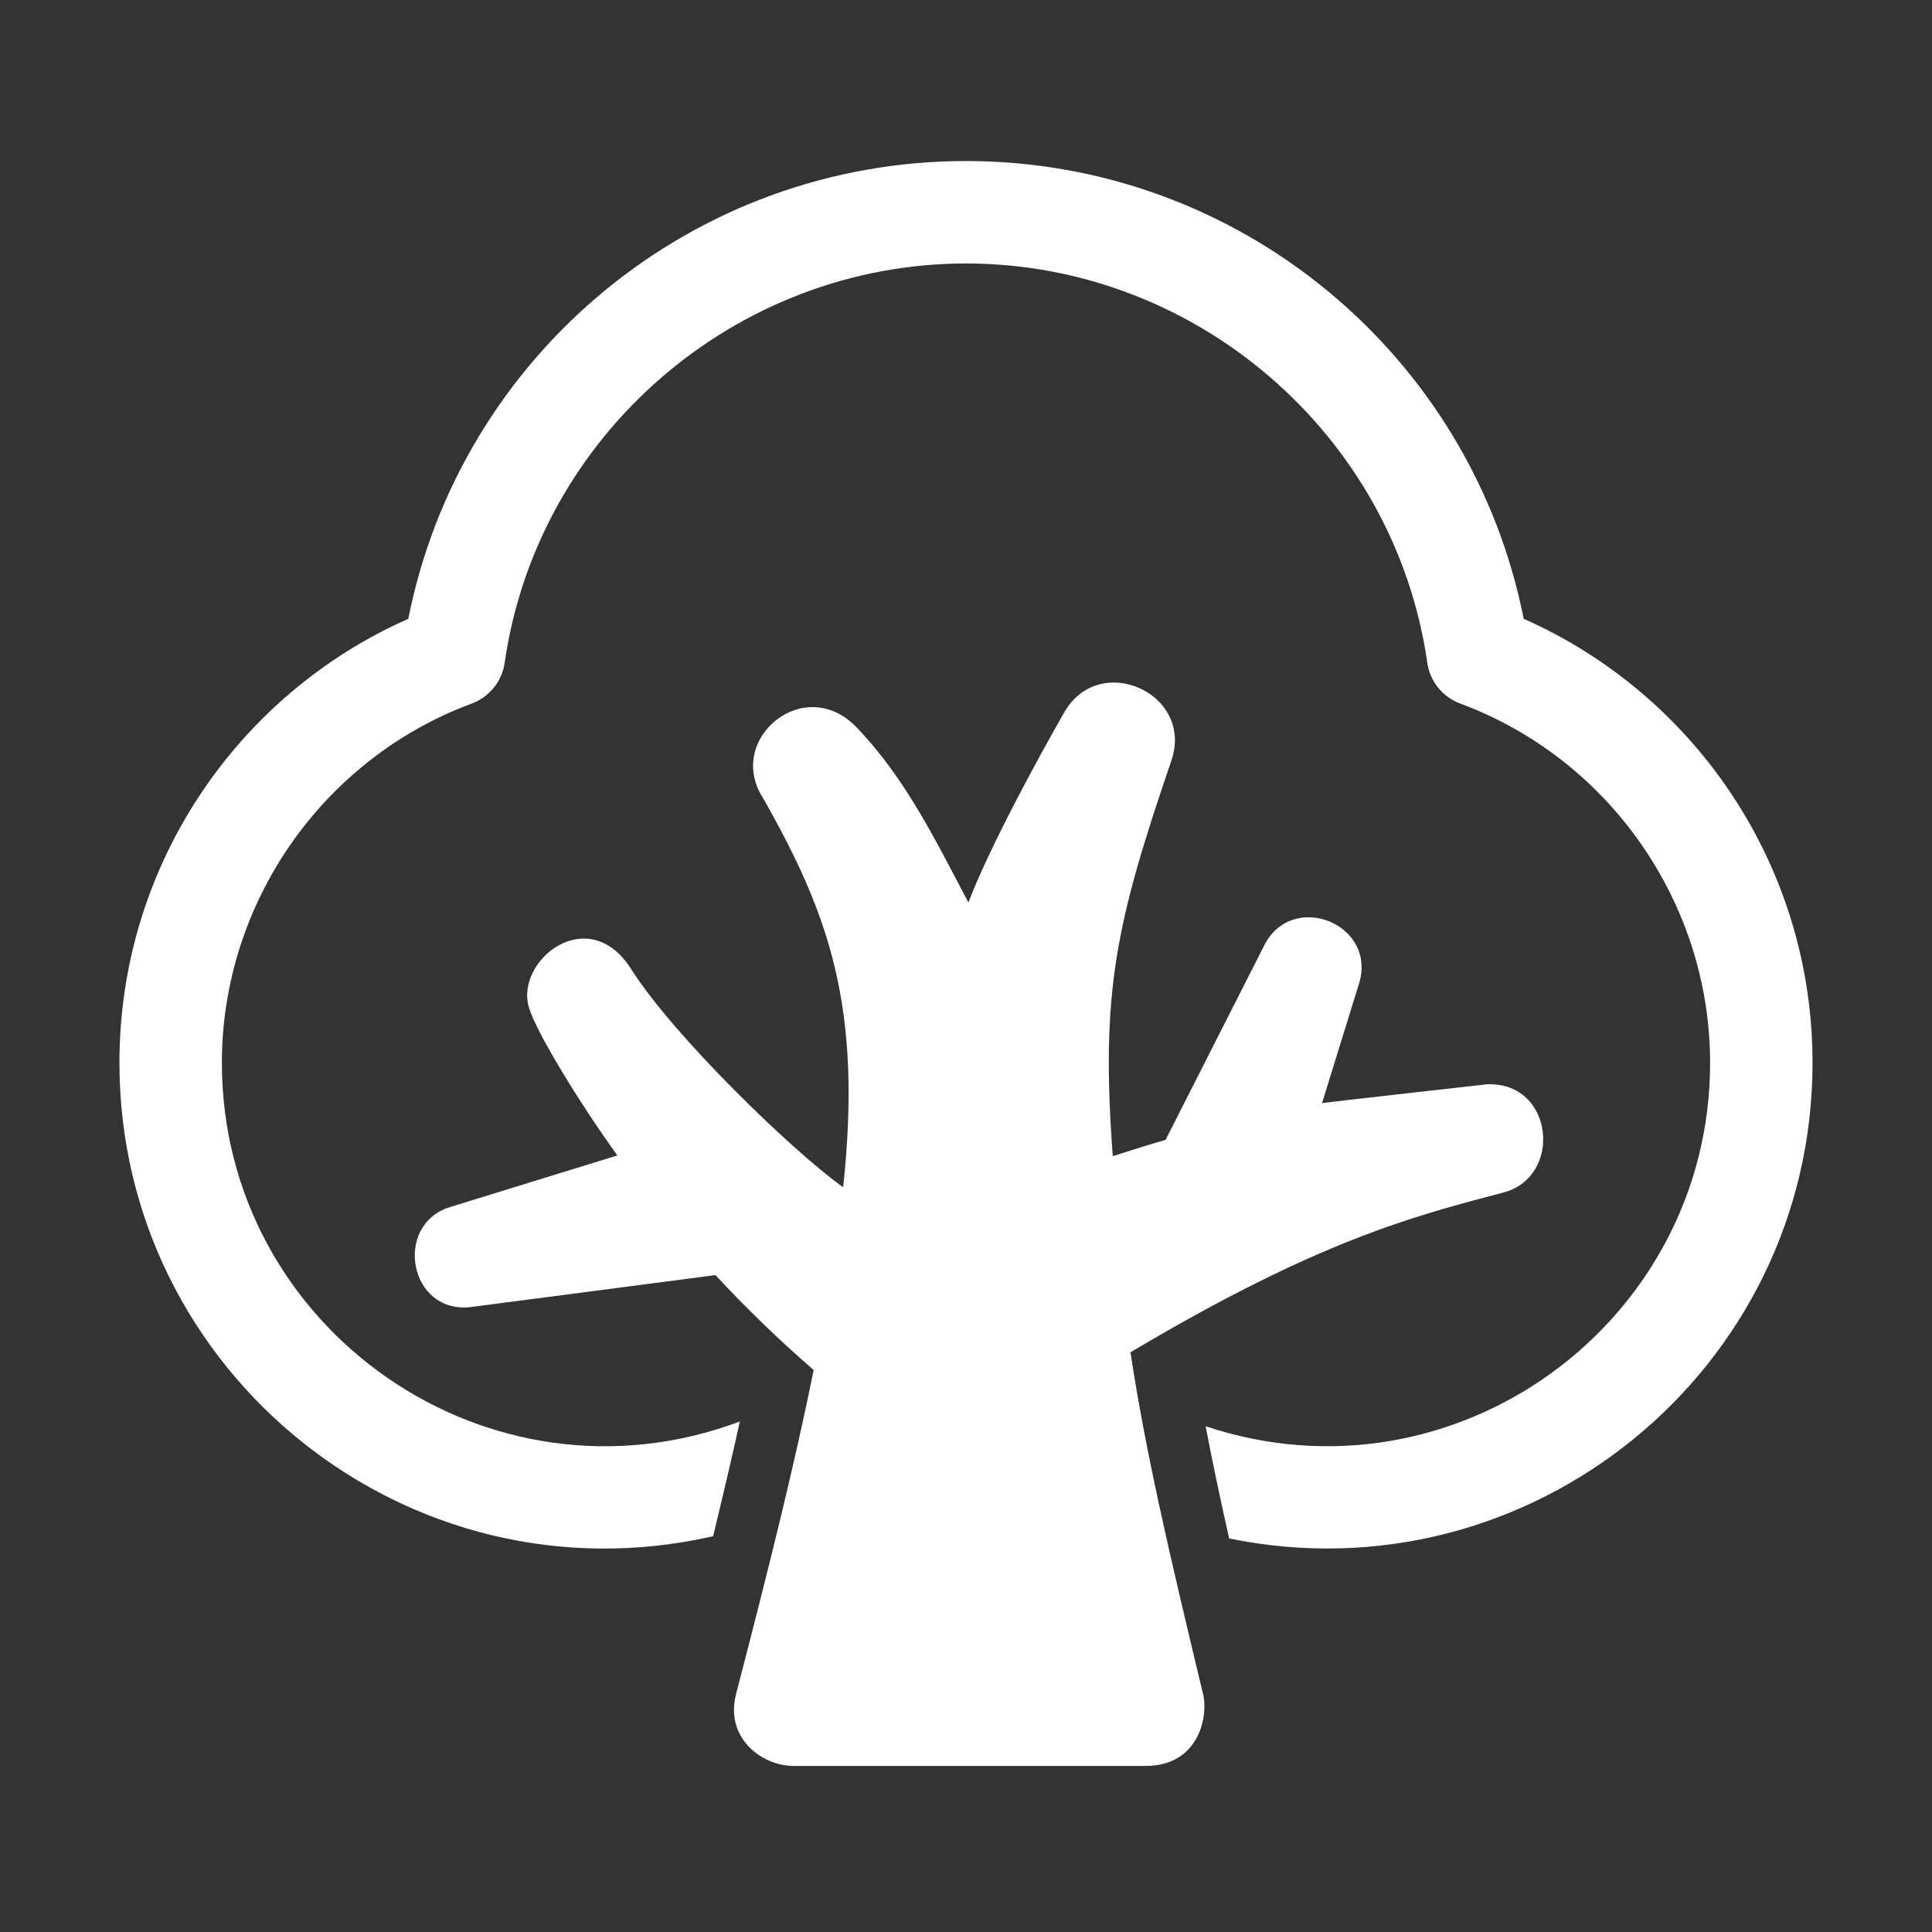 <?xml version="1.0" encoding="utf-8"?>

<svg version="1.2" baseProfile="tiny" xmlns="http://www.w3.org/2000/svg" xmlns:xlink="http://www.w3.org/1999/xlink" x="0px"
	 y="0px" width="128px" height="128px" viewBox="0 0 128 128" xml:space="preserve">
<rect x="0" y="0" width="128" height="128" fill="#333333" stroke="none"/>
<g id="_x31_28px_boxes">
	<rect fill="none" width="128" height="128"/>
</g>
<g id="Production">
	<g>
		<path fill="#ffffff" d="M100.948,40.997c-3.45-17.428-18.798-30.328-36.948-30.328
			c-18.149,0-33.499,12.899-36.949,30.328c-11.293,4.997-19.138,16.312-19.138,29.419
			c0,20.509,19.101,35.974,39.333,31.362c0.648-2.663,1.24-5.194,1.77-7.602
			c-16.625,6.25-34.316-6.121-34.316-23.76c0-10.566,6.654-20.134,16.558-23.806
			c1.166-0.433,2.002-1.468,2.179-2.7C35.6,28.829,48.739,17.456,64,17.456
			c15.261,0,28.4,11.373,30.562,26.455c0.177,1.232,1.013,2.267,2.179,2.7
			c9.904,3.673,16.558,13.24,16.558,23.806c0,17.221-16.933,29.58-33.424,24.075
			c0.446,2.334,0.962,4.774,1.559,7.435c19.917,4.087,38.651-11.152,38.651-31.51
			C120.086,57.316,112.247,45.997,100.948,40.997z"/>
		<path fill="#ffffff" d="M74.896,89.593C87.284,82.229,93.534,80.604,99.544,79.023c4.026-0.994,3.431-7.359-1.02-7.186
			c0,0-10.497,1.172-10.937,1.251l2.449-7.913c1.229-3.957-4.412-6.221-6.277-2.541l-6.537,12.886
			c-1.171,0.338-2.337,0.702-3.499,1.081c-0.813-10.943,0.213-15.446,3.88-26.201l0.002-0.005
			c1.524-4.46-4.763-7.276-7.094-3.202c-1.859,3.249-4.998,9.039-6.351,12.6
			c-2.185-4.134-4.16-8.223-7.413-11.608c-3.461-3.602-8.717,0.801-6.189,4.694
			c4.352,7.684,6.589,13.829,5.303,25.778c-3.305-2.344-11.222-9.998-14.045-14.452s-7.677-0.6-6.782,2.514
			c0.482,1.677,3.449,6.481,5.867,9.832l-11.085,3.42c-3.793,1.166-2.721,7.161,1.443,6.617l16.142-2.109
			c2.046,2.204,4.218,4.304,6.507,6.29c-1.264,6.26-3.003,13.24-5.139,21.455C48.008,115.136,50.461,117,52.587,117
			h23.294c0.002,0,0.003,0,0.005,0c3.656,0,4.214-3.472,3.784-4.913C77.395,102.609,75.889,96.134,74.896,89.593z"/>
	</g>
</g>
</svg>
